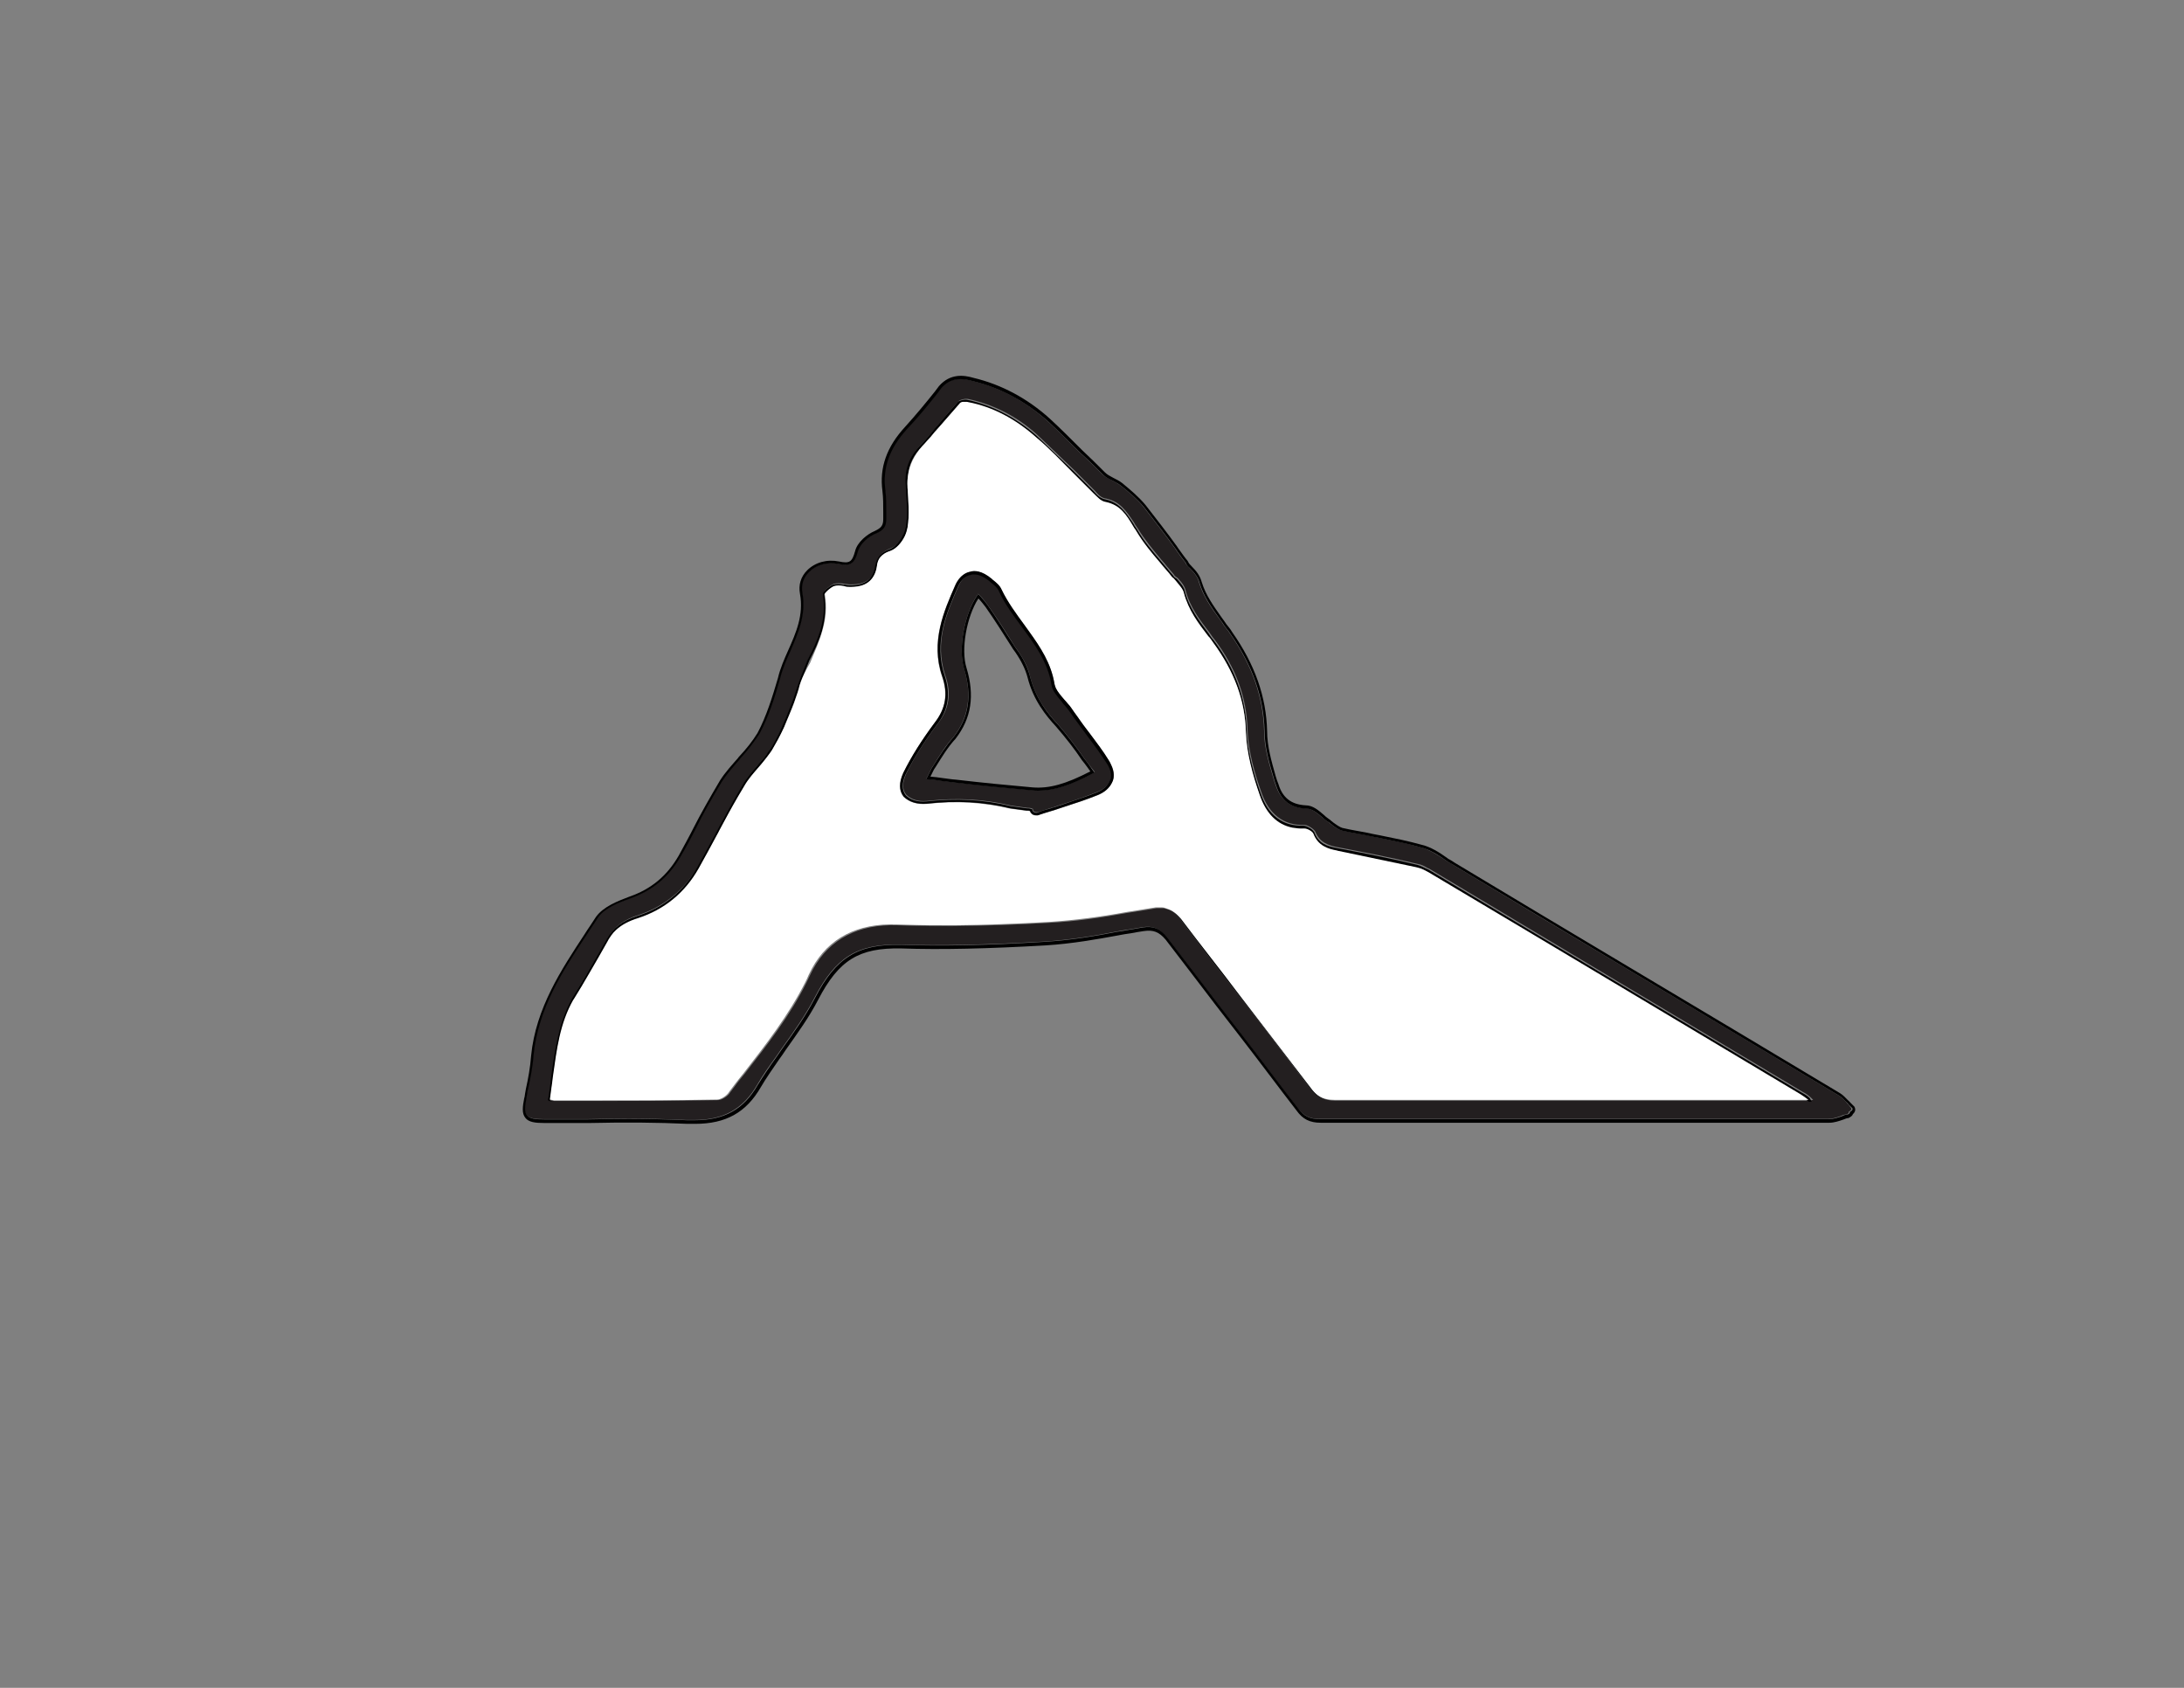 <?xml version="1.0" encoding="utf-8"?>
<!-- Generator: Adobe Illustrator 22.1.0, SVG Export Plug-In . SVG Version: 6.00 Build 0)  -->
<svg version="1.1" id="Layer_1" xmlns="http://www.w3.org/2000/svg" xmlns:xlink="http://www.w3.org/1999/xlink" x="0px" y="0px"
	 viewBox="0 0 792 612" style="enable-background:new 0 0 792 612;" xml:space="preserve">
<rect x="0" y="0" width="792" height="612" fill="#808080" stroke="none"/>
<style type="text/css">
	.st0{fill:none;}
	.st1{fill:#231F20;}
	.st2{fill:#FFFFFF;}
</style>
<g id="Layer_1_1_">
</g>
<g>
	<path class="st0" d="M328.1,194.6c-1.2,2.3-3.1,4.4-5.2,5.2c-1.1,0.4-2,0.9-2.7,1.5c0.7-0.5,1.6-1,2.8-1.4
		C325.1,199.1,327,196.9,328.1,194.6z"/>
	<path class="st0" d="M214.1,352.7c2.2-3.9,4.4-7.8,6.7-11.7c0.1-0.2,0.3-0.5,0.4-0.7c-0.1,0.1-0.2,0.2-0.2,0.4l-6.7,11.7
		c-2,3.1-3.9,6.5-5.8,9.7c-0.1,0.1-0.2,0.3-0.2,0.4c0,0,0-0.1,0.1-0.1C210.2,359.3,212.2,356,214.1,352.7z"/>
	<path class="st0" d="M298.4,228.5c-1.1,3.8-2.9,7.4-4.6,10.8c-0.7,1.8-1.5,3.6-2.1,5.3c0.7-1.5,1.5-2.9,2.2-4.1
		C295.5,236.5,297.3,232.6,298.4,228.5z"/>
	<path class="st0" d="M336.3,159.9c-0.6,0.7-1.2,1.3-1.8,1.9c-3.1,3.1-4.8,6.6-5.2,10.6c0.6-3.7,2.2-7.1,5.1-10.4
		C335,161.3,335.7,160.6,336.3,159.9z"/>
	<path class="st0" d="M302.5,212.6c0.8-0.3,2.2-0.3,3.6,0c0.8,0.3,1.4,0.3,1.9,0.3c1.8,0,6.7,0.2,8.9-4.1c-2.4,4-7,4-9,4l-0.2,0
		c-0.3,0-0.7-0.1-1.1-0.1c-0.3-0.1-0.6-0.1-0.9-0.1c-1.4-0.3-2.7-0.3-3.5,0c-1.1,0.5-2.6,1.8-3,2.4c0,0,0,0.1,0,0.1
		C300,214.3,301.3,213.1,302.5,212.6z"/>
	<path class="st0" d="M253.6,314.9c0.2-0.3,0.3-0.6,0.5-0.9c-0.1,0.2-0.2,0.4-0.3,0.6c-5.1,9-12.5,15.1-22.2,18.3
		c-3.3,1-5.8,2.4-7.8,4.3c2-1.8,4.6-3.2,7.9-4.2C241.1,329.9,248.6,323.8,253.6,314.9z"/>
	<path class="st0" d="M382.9,249.6c-0.2-0.5-0.4-0.9-0.4-1.4c-1.2-7.6-5-13.5-9.2-18.9c4.1,5.6,7.9,11.5,9.1,18.9
		C382.5,248.6,382.7,249.1,382.9,249.6z"/>
	<path class="st0" d="M280,272c-0.2,0.2-0.3,0.4-0.5,0.7c-0.1,0.2-0.3,0.4-0.4,0.6c0.1-0.1,0.2-0.3,0.3-0.4
		C279.6,272.6,279.8,272.3,280,272z"/>
	<path class="st0" d="M260.9,301.3c-0.1,0.2-0.2,0.3-0.3,0.5c-0.2,0.4-0.4,0.8-0.6,1.2c0.2-0.3,0.3-0.6,0.5-0.9
		C260.7,301.8,260.8,301.6,260.9,301.3z"/>
	<path class="st0" d="M275.2,278.2c0.6-0.8,1.3-1.5,1.9-2.3c-0.2,0.3-0.5,0.5-0.7,0.8c-0.4,0.4-0.8,0.9-1.1,1.3
		c-1.9,2.2-3.9,4.4-5.2,6.9c-0.8,1.3-1.6,2.7-2.3,4c0.7-1.2,1.4-2.5,2.2-3.7C271.4,282.6,273.3,280.4,275.2,278.2z"/>
	<path class="st0" d="M348,146.5c0.1-0.2,0.4-0.3,0.7-0.5c-0.3,0.1-0.6,0.2-0.6,0.3c-1.2,1.4-2.5,2.8-3.7,4.3
		c-1.2,1.4-2.5,2.9-3.8,4.3c-0.6,0.7-1.2,1.4-1.8,2.1c-0.5,0.5-0.9,1.1-1.4,1.6c1.1-1.2,2.1-2.4,3.1-3.6
		C343,152.3,345.5,149.3,348,146.5z"/>
	<path class="st0" d="M286.6,258.4c1-2.3,1.9-4.8,2.7-7.3C288.5,253.5,287.6,256,286.6,258.4z"/>
	<path class="st0" d="M392.4,275.7c-2.9-4.2-5.9-8-9.4-12.2c-3.7-4-8.3-9.6-10.4-18c-0.7-2.9-2.2-5.8-4.4-9l-0.8-1.1
		c-3.3-5.2-6.7-10.6-10-15.3c-0.8-1-1.6-2.1-2.6-3.1c-4.3,6.7-6.4,18.5-4.3,25.2v0c3.1,10,1.8,18.2-4,25.7c-2.8,3.1-5,6.7-7.2,10.2
		l-0.6,0.9l-1.3,2.6c1.4,0.1,2.9,0.3,4.3,0.5c1.6,0.2,3.3,0.4,5,0.6c9.4,1.1,18.7,2,27.7,2.8c6,0.5,12.1-1.2,20.9-5.8
		c-0.4-0.6-0.9-1.2-1.3-1.8C393.5,277.2,392.9,276.4,392.4,275.7z"/>
	<path class="st0" d="M403.5,283.1c-0.1,0.2-0.2,0.5-0.3,0.7c0.1-0.3,0.3-0.6,0.4-0.9c0.5-1.5,0.5-3.4-0.8-5.9
		C404.4,280.2,403.8,282.4,403.5,283.1z"/>
	<path class="st0" d="M350.6,145.8c-0.4-0.1-0.9,0-1.3,0C349.8,145.8,350.2,145.8,350.6,145.8z"/>
	<path class="st0" d="M485.3,308.5c9.9,2.1,19,4,28.2,5.9C504,312.1,494,310.2,485.3,308.5z"/>
	<path class="st0" d="M473.1,300.4C473.1,300.4,473.1,300.4,473.1,300.4c-0.1,0-0.2-0.1-0.3-0.1c-1.4,0-2.7-0.1-3.9-0.3
		C470.2,300.4,471.6,300.5,473.1,300.4z"/>
	<path class="st1" d="M670.3,400.5c-0.3-0.3-0.6-0.6-0.8-0.9c-0.8-0.9-1.7-1.8-2.7-2.4c-25.3-15.2-50.7-30.3-75.3-45
		c-22.7-13.5-44.5-26.6-64.5-38.6c-0.4-0.3-0.9-0.6-1.4-0.8c-0.5-0.3-1-0.6-1.4-0.9c-2.8-1.9-5.8-3.8-9-4.7
		c-4.9-1.4-10-2.4-14.9-3.4l-2.6-0.5c-1.8-0.4-3.7-0.8-5.6-1.1c-1.8-0.3-3.8-0.7-5.6-1.1c-1.2-0.3-2.4-1.2-3.5-2
		c-0.2-0.1-0.3-0.3-0.5-0.4c-0.2-0.2-0.5-0.3-0.6-0.5c-0.8-0.5-1.6-1.1-2.5-1.9c-1.9-1.6-3.7-3.2-6-3.2c-5.6-0.3-9-3-10.8-8.4
		l-0.5-1.4l-0.5-1.7c-1.6-5.4-3.2-11-3.2-16.6c-0.3-12.2-4.3-23.7-12.4-35.3c-0.4-0.7-0.9-1.3-1.4-1.9c-0.5-0.6-1-1.3-1.4-2
		c-0.4-0.6-0.8-1.2-1.3-1.8c-2.9-4-5.6-7.9-7.1-12.8c-0.5-2.1-1.8-3.6-3.5-5.3c-0.6-0.6-1.2-1.2-1.5-2c-1.1-1.3-2-2.6-2.9-3.9
		c-0.3-0.4-0.6-0.8-0.9-1.3c-3.6-5-7.6-10.1-11.4-15c-2.4-2.9-5.3-5.3-8.3-7.7c-1.1-0.8-2.1-1.3-3.2-1.9c-1.1-0.6-2.3-1.1-3.2-2
		c-2.7-2.7-5.5-5.5-8.3-8c-3.8-3.8-7.8-7.8-11.7-11.4c-8.1-7.3-17.3-12.2-27.3-14.6c-3.4-1-7.8-1.6-11.5,2.6l-1.4,1.9
		c-3.2,4-6.9,8.6-10.9,12.8c-6.5,7-9,14.2-7.9,22.4c0.3,2.5,0.3,5.1,0.3,7.8v2.5c0,2.7-0.9,4-3.6,5.2c-2.7,1.1-5.9,3.7-6.7,6.6
		c-1.2,4.5-2.6,5.4-7,4.5c-4-0.8-8,0.3-10.7,2.9c-2.1,2.1-2.9,4.7-2.4,7.6c1.4,8-1.4,14.5-4.5,21.4c-1.2,2.7-2.7,6.2-3.6,9.6
		c-2,6.8-4.2,14-7.5,20.1c-1.9,2.9-4,5.7-7,9l-0.2,0.3c-2.1,2.4-4.5,5.1-6.4,8c-3.9,6.5-7,12.1-9.4,16.9c-1.7,3.4-3.7,7.1-5.6,10.3
		c-4.3,7.5-10.3,12.5-18.3,15.2c-4.1,1.5-9.2,3.5-11.7,7c-0.7,1.1-1.4,2.1-2.1,3.2c-0.7,1-1.4,2.1-2.1,3.2
		c-8.6,13-17.4,26.4-19.1,43.4c-0.3,4.2-1.2,8.6-2,12.3c-0.1,0.5-0.2,1.1-0.3,1.6c-0.1,0.6-0.1,1.1-0.3,1.7c-0.5,2.8-0.8,5,0.2,6.2
		c1,1.2,3.1,1.5,6.3,1.5h15.8c5.2-0.1,10.1-0.2,14.8-0.2c7.5,0,14.4,0.2,21.1,0.5l2.8,0c10.7,0,17.8-4,22.9-12.8
		c2-3.5,4.4-6.8,6.7-10c0.8-1.2,1.7-2.4,2.5-3.6c4.1-5.7,8.3-11.6,11.6-18c7.6-14.6,15.4-19.5,31-19.2c14.6,0.5,31.2,0.1,52.2-1.1
		c9.7-0.6,19-2.2,26.1-3.6c1.6-0.3,3.2-0.6,4.8-0.8c1.6-0.3,3.2-0.5,4.7-0.8c3.9-0.6,6.2,0.4,8.8,3.5c3.1,4,6.1,8,9.2,12
		c6,7.9,12.2,16,18.3,23.8c3.3,4.3,6.7,8.7,10,13.1c3.3,4.4,6.7,8.8,10,13.1c2.1,2.8,4.4,4,7.9,4h184.5c1.6,0,3.2-0.5,4.8-1.1
		c0.5-0.3,1.3-0.5,2-0.6c0.5-0.2,0.7-0.4,0.7-0.6v-0.3l0.2-0.1c0.9-0.6,0.9-0.8,0.7-1.2L670.3,400.5z M656.2,399.1H619
		c-44.2,0-90,0-134.8,0c-1,0-1.9-0.1-2.8-0.3c-2.6-0.5-4.5-1.8-6.5-4.4c-8.5-11.2-17.2-22.8-25.8-33.6c-6.2-7.9-13.1-16.9-21.1-27.5
		c-1-1.4-2.4-2.9-4.6-3.6c-0.2-0.1-0.5-0.1-0.7-0.2c-0.1,0-0.1,0-0.2-0.1c-0.4-0.1-0.8-0.1-1.3-0.1c-0.6,0-1.1,0-1.7,0
		c-3.3,0.6-6.9,1.1-10.6,1.7c-9.2,1.7-18.9,3.1-28.3,3.6c-5.3,0.3-11.2,0.6-17.4,0.8c-10.6,0.4-22.4,0.7-34.2,0.2
		c-1.1,0-2.2-0.1-3.4-0.1c-14-0.5-24.7,4.8-30.8,16c-0.3,0.7-0.7,1.3-1,2c-0.4,0.9-0.9,1.8-1.3,2.7c-6,12.1-14.4,22.8-22.5,33.2
		c-0.3,0.4-0.6,0.7-0.9,1.1c-0.5,0.7-1.1,1.3-1.6,2c-0.2,0.2-0.4,0.5-0.6,0.8c-0.7,0.9-1.4,1.9-2.1,2.8c-0.8,1.4-3.1,2.8-4.4,2.8
		c-16.1,0.3-32.8,0.3-48.6,0.3h-10.6c-0.2,0-0.3,0-0.4-0.1c-0.3,0-0.9,0-1.5-0.3l-0.3-0.2l0.1-0.4c0.6-2.8,0.8-5.6,1.1-8.3
		c1.3-9.5,2.7-19.4,7.6-28.3c1.9-3.3,3.9-6.7,5.9-9.8l6.7-11.7c2.3-4,5.7-6.6,11.1-8.3c9.4-3.1,16.7-9.1,21.7-17.8
		c1.9-3.1,3.6-6.4,5.2-9.5c0.6-1.1,1.1-2.2,1.7-3.2c0.8-1.5,1.6-2.9,2.4-4.4c2.3-4.2,4.6-8.5,7.1-12.6c1.4-2.5,3.4-4.8,5.3-7
		c0.4-0.4,0.7-0.9,1.1-1.3c1.1-1.2,2.2-2.5,3-3.9c1.9-2.4,3.3-5.4,4.9-8.8l0.1-0.3c1.9-4.4,3.7-9.3,5.3-13.8c1-3.1,2.4-6.7,3.9-10.3
		c3.7-7.1,7.1-14.8,5.5-23.9l0-0.2l0.1-0.1c0.3-0.7,2.1-2.4,3.6-3c0.9-0.3,2.4-0.3,3.9,0c0.2,0,0.6,0.1,1,0.1
		c0.3,0.1,0.6,0.1,0.9,0.1l0.2,0c2.5,0,8.3,0,9.3-7.1c0.6-3,2.2-4.8,5.3-6c2.8-1,5.2-4.9,5.8-8c0.7-4.2,0.4-8.3,0.1-12.4
		c-0.1-0.8-0.1-1.5-0.1-2.3l0-0.3c-0.6-5.7,1.2-10.6,5.4-14.8c1.5-1.5,2.9-3.2,4.2-4.8c0.6-0.7,1.2-1.5,1.8-2.2
		c1.2-1.4,2.5-2.9,3.7-4.3c1.2-1.4,2.5-2.9,3.8-4.3c0.4-0.4,2.3-1,3.5-0.7c9.2,2,17.6,6.3,24.9,12.9c2.2,2.1,4.5,4.3,6.7,6.4
		c2.2,2.1,4.4,4.3,6.7,6.4l7.5,7.5c1.1,1.3,2.3,2.7,4.2,2.9c5,1.1,7.3,4.6,10,8.6l0.3,0.5c0.1,0.3,0.3,0.5,0.5,0.8
		c0.2,0.3,0.4,0.6,0.6,0.9c2.5,4.1,5.6,7.8,8.5,11.3c0.7,0.8,1.5,1.7,2.2,2.6c0.8,0.9,1.5,1.8,2.2,2.6l0.1,0.1
		c0.2,0.5,0.7,0.9,1.2,1.2l0.2,0.1c0.2,0.3,0.5,0.5,0.7,0.8c1,1.1,1.9,2.3,2.2,3.6c1.6,6.3,5.3,11,8.8,15.6c0.6,0.8,1.1,1.7,1.6,2.2
		c7.9,10.4,11.8,21.1,12.1,32.9c0.3,8.2,2.8,16.4,5,22.6c2.7,8,8.1,12.2,15.6,11.9c1,0,3.1,1.2,3.8,2.2l0.1,0.1
		c1.6,4.1,4.9,5.2,8.2,5.8c8.9,1.7,19.4,3.7,29.2,6.1c1.2,0.2,2.3,0.8,3.3,1.4c0.2,0.1,0.5,0.2,0.7,0.3
		c22.6,13.5,45.3,27.1,67.9,40.6c22.5,13.4,45,26.9,67.5,40.3c1.2,0.6,2,1.2,2.9,2l0.9,0.9L656.2,399.1
		C656.2,399,656.2,399,656.2,399.1z"/>
	<path d="M672.5,401.3l-1.5-1.5c-0.3-0.3-0.5-0.6-0.8-0.8c-0.9-0.9-1.8-1.9-2.9-2.6c-25.3-15.2-50.7-30.3-75.3-45
		c-22.7-13.5-44.5-26.6-64.5-38.6c-0.4-0.3-0.9-0.6-1.4-0.9c-0.5-0.3-1-0.5-1.3-0.8c-2.8-2-5.9-4-9.3-4.8c-5-1.4-10.1-2.4-15-3.4
		l-2.6-0.5c-1.8-0.4-3.7-0.8-5.6-1.1c-1.8-0.3-3.7-0.7-5.5-1.1c-1-0.3-2.1-1.1-3.1-1.8c-0.2-0.2-0.4-0.3-0.6-0.5
		c-0.2-0.1-0.4-0.3-0.5-0.4l-0.1-0.1c-0.8-0.6-1.6-1.1-2.4-1.9c-2-1.7-4-3.5-6.7-3.5c-5.1-0.3-8.3-2.7-9.8-7.7l-0.5-1.3l-0.5-1.6
		c-1.5-5.3-3.1-10.8-3.1-16.3c-0.3-12.4-4.4-24.1-12.6-35.8c-0.4-0.7-0.9-1.4-1.4-2c-0.5-0.6-1-1.2-1.4-1.9
		c-0.4-0.6-0.9-1.2-1.3-1.8c-2.8-4-5.5-7.7-7-12.5c-0.6-2.3-1.9-4-3.7-5.8c-0.5-0.5-1-1-1.3-1.7l-0.1-0.2c-1.1-1.3-2-2.6-3-4
		c-0.3-0.4-0.6-0.8-0.9-1.3c-3.6-5-7.6-10.1-11.4-15c-2.5-3-5.4-5.4-8.4-7.9c-1.1-0.9-2.3-1.4-3.4-2c-1.1-0.6-2.1-1.1-2.9-1.9
		c-2.7-2.7-5.6-5.6-8.3-8.1c-3.8-3.8-7.8-7.8-11.7-11.4c-8.2-7.4-17.6-12.4-27.7-14.8c-3.4-1-8.4-1.7-12.5,3L339,142
		c-3.2,4-6.9,8.5-10.8,12.8c-6.7,7.3-9.3,14.7-8.2,23.2c0.3,2.5,0.3,4.9,0.3,7.7v2.5c0,2.3-0.7,3.2-3,4.3c-2.9,1.2-6.4,4.1-7.2,7.3
		c-1.1,4-2,4.6-5.8,3.8c-4.4-0.9-8.7,0.3-11.6,3.2c-2.3,2.3-3.2,5.3-2.6,8.5c1.4,7.7-1.4,14.1-4.4,20.8c-1.2,2.7-2.8,6.3-3.6,9.8
		c-2,6.8-4.2,13.9-7.4,19.9c-1.8,2.9-3.9,5.6-6.9,8.8l-0.2,0.3c-2.1,2.4-4.6,5.1-6.5,8.1c-3.9,6.6-7,12.1-9.5,17
		c-1.7,3.4-3.7,7-5.5,10.3c-4.2,7.3-10,12.1-17.8,14.8c-4.2,1.6-9.5,3.6-12.2,7.4c-0.7,1.1-1.4,2.1-2.1,3.2c-0.7,1-1.4,2.1-2.1,3.2
		c-8.2,12.5-17.6,26.6-19.3,43.9c-0.3,4.2-1.1,8.5-1.9,12.1c-0.1,0.6-0.2,1.2-0.3,1.7c-0.1,0.6-0.1,1.1-0.3,1.6
		c-0.6,3.1-0.9,5.5,0.4,7.1c1.2,1.6,3.5,1.9,7.1,1.9h15.9c13.3-0.3,25-0.2,35.8,0.3h2.8c11.1,0,18.5-4.1,23.8-13.3
		c2-3.4,4.4-6.8,6.6-10c0.9-1.2,1.7-2.4,2.5-3.6c4.1-5.8,8.4-11.7,11.7-18.1c7.5-14.4,14.8-18.9,30.1-18.6
		c14.6,0.5,31.3,0.1,52.3-1.1c9.8-0.6,19.1-2.3,26.2-3.6c1.5-0.3,3.2-0.6,4.8-0.8c1.6-0.3,3.2-0.6,4.7-0.8c3.5-0.5,5.5,0.3,7.9,3.1
		c3.1,4,6.1,8,9.2,12c6,7.9,12.2,16,18.3,23.8c3.3,4.3,6.7,8.7,10,13.1c3.3,4.4,6.7,8.8,10,13.1c2.2,3.1,4.8,4.4,8.7,4.4h184.5
		c1.7,0,3.5-0.6,5.2-1.2c0.6-0.3,1.3-0.5,1.7-0.5l0.1,0l0.1-0.1c0.5-0.3,1.2-0.6,1.4-1.3C673.1,402.9,672.8,402,672.5,401.3z
		 M671,403.1l-0.2,0.1v0.3c0,0.2-0.3,0.4-0.7,0.6c-0.6,0-1.5,0.3-2,0.6c-1.7,0.6-3.3,1.1-4.8,1.1H478.6c-3.6,0-5.9-1.1-7.9-4
		c-3.3-4.3-6.7-8.7-10-13.1c-3.3-4.4-6.7-8.8-10-13.1c-6.1-7.8-12.3-15.9-18.3-23.8c-3.1-4-6.1-8-9.2-12c-2.6-3.2-5-4.1-8.8-3.5
		c-1.5,0.3-3.1,0.5-4.7,0.8c-1.6,0.3-3.2,0.6-4.8,0.8c-7,1.4-16.3,3-26.1,3.6c-21,1.3-37.6,1.6-52.2,1.1c-15.6-0.3-23.4,4.6-31,19.2
		c-3.3,6.4-7.5,12.3-11.6,18c-0.8,1.2-1.7,2.4-2.5,3.6c-2.3,3.2-4.6,6.6-6.7,10c-5.1,8.9-12.2,12.8-22.9,12.8l-2.8,0
		c-6.6-0.3-13.6-0.5-21.1-0.5c-4.7,0-9.6,0.1-14.8,0.2h-15.8c-3.1,0-5.3-0.2-6.3-1.5c-1-1.2-0.7-3.5-0.2-6.2
		c0.1-0.6,0.2-1.2,0.3-1.7c0.1-0.6,0.1-1.1,0.3-1.6c0.8-3.7,1.7-8,2-12.3c1.7-17,10.5-30.4,19.1-43.4c0.7-1.1,1.4-2.1,2.1-3.2
		c0.7-1,1.4-2.1,2.1-3.2c2.5-3.6,7.6-5.5,11.7-7c8-2.8,14-7.7,18.3-15.2c1.9-3.2,3.9-6.9,5.6-10.3c2.4-4.9,5.5-10.4,9.4-16.9
		c1.9-2.9,4.3-5.6,6.4-8l0.2-0.3c3-3.3,5.1-6.1,7-9c3.3-6.1,5.6-13.3,7.5-20.1c0.9-3.5,2.4-7,3.6-9.6c3-6.9,5.9-13.4,4.5-21.4
		c-0.5-2.9,0.3-5.5,2.4-7.6c2.6-2.6,6.6-3.7,10.7-2.9c4.3,0.9,5.8-0.1,7-4.5c0.8-2.9,4-5.6,6.7-6.6c2.7-1.2,3.6-2.5,3.6-5.2v-2.5
		c0-2.7,0-5.3-0.3-7.8c-1.1-8.2,1.4-15.3,7.9-22.4c4-4.2,7.7-8.8,10.9-12.8l1.4-1.9c3.6-4.2,8-3.6,11.5-2.6
		c10,2.4,19.2,7.4,27.3,14.6c3.9,3.6,7.8,7.6,11.7,11.4c2.8,2.5,5.6,5.3,8.3,8c0.9,0.9,2.1,1.5,3.2,2c1.1,0.6,2.2,1.1,3.2,1.9
		c3,2.4,5.9,4.8,8.3,7.7c3.8,4.9,7.8,10,11.4,15c0.3,0.4,0.6,0.9,0.9,1.3c1,1.4,1.9,2.7,2.9,3.9c0.3,0.9,0.9,1.5,1.5,2
		c1.7,1.7,3,3.3,3.5,5.3c1.5,4.9,4.2,8.7,7.1,12.8c0.4,0.6,0.9,1.2,1.3,1.8c0.4,0.7,0.9,1.4,1.4,2c0.5,0.6,1,1.2,1.4,1.9
		c8.1,11.6,12.1,23.1,12.4,35.3c0,5.6,1.6,11.2,3.2,16.6l0.5,1.7l0.5,1.4c1.7,5.4,5.1,8.1,10.8,8.4c2.3,0,4.1,1.6,6,3.2
		c0.9,0.9,1.7,1.4,2.5,1.9c0.2,0.2,0.4,0.3,0.6,0.5c0.2,0.1,0.4,0.3,0.5,0.4c1.1,0.8,2.3,1.7,3.5,2c1.8,0.4,3.7,0.8,5.6,1.1
		c1.8,0.3,3.7,0.7,5.6,1.1l2.6,0.5c4.9,1,10,2,14.9,3.4c3.2,0.8,6.2,2.7,9,4.7c0.4,0.3,0.9,0.6,1.4,0.9c0.5,0.3,1,0.5,1.4,0.8
		c20,12,41.9,25.1,64.5,38.6c24.6,14.7,50,29.9,75.3,45c1,0.6,1.8,1.5,2.7,2.4c0.3,0.3,0.6,0.6,0.8,0.9l1.3,1.3
		C671.8,402.3,671.9,402.5,671,403.1z"/>
	<path d="M475.6,394.6c-8.6-11.1-17.2-22.5-25.8-33.6c-6.9-9.2-14.2-18.3-21.1-27.5c-1.3-1.5-2.9-3.2-5.3-3.8
		c2.2,0.7,3.6,2.2,4.6,3.6c8,10.6,14.9,19.6,21.1,27.5c8.6,10.8,17.4,22.4,25.8,33.6c2,2.7,3.9,4,6.5,4.4
		C479.1,398.3,477.4,397.1,475.6,394.6z"/>
	<path d="M656.3,398.2c-0.8-0.8-1.7-1.4-2.9-2c-22.4-13.4-45-26.9-67.5-40.3c-22.6-13.5-45.3-27-67.9-40.6c-0.2-0.1-0.4-0.2-0.7-0.3
		c-1-0.5-2.2-1.1-3.3-1.4c-9.8-2.4-20.3-4.4-29.2-6.1c-3.4-0.6-6.7-1.6-8.2-5.8l-0.1-0.1c-0.6-1-2.7-2.2-3.8-2.2
		c-7.5,0.3-12.9-3.8-15.6-11.9c-2.2-6.2-4.7-14.5-5-22.6c-0.3-11.7-4.2-22.5-12.1-32.9c-0.5-0.5-1.1-1.3-1.6-2.2
		c-3.5-4.6-7.2-9.4-8.8-15.6c-0.2-1.2-1.2-2.4-2.2-3.6c-0.2-0.3-0.5-0.5-0.7-0.8l-0.2-0.1c-0.5-0.2-0.9-0.7-1.2-1.2l-0.1-0.1
		c-0.7-0.8-1.5-1.7-2.2-2.6c-0.8-0.9-1.5-1.8-2.2-2.6c-3-3.5-6.1-7.2-8.5-11.3c-0.2-0.3-0.4-0.6-0.6-0.9c-0.2-0.3-0.4-0.5-0.5-0.8
		l-0.3-0.5c-2.7-4-5-7.5-10-8.6c-1.8-0.3-3.1-1.6-4.2-2.9l-7.5-7.5c-2.2-2.1-4.5-4.3-6.7-6.4c-2.2-2.1-4.4-4.3-6.7-6.4
		c-7.4-6.5-15.8-10.9-24.9-12.9c-1.2-0.3-3.1,0.3-3.5,0.7c-1.3,1.4-2.5,2.9-3.8,4.3c-1.2,1.4-2.5,2.9-3.7,4.3
		c-0.6,0.7-1.2,1.4-1.8,2.2c-1.3,1.6-2.7,3.3-4.2,4.8c-4.2,4.2-6,9.1-5.4,14.8l0,0.3c0,0.7,0.1,1.5,0.1,2.3c0.3,4,0.6,8.2-0.1,12.4
		c-0.6,3-3,6.9-5.8,8c-3.1,1.1-4.7,2.9-5.3,6c-1,7.1-6.8,7.1-9.3,7.1l-0.2,0c-0.2,0-0.6-0.1-0.9-0.1c-0.4-0.1-0.8-0.2-1-0.1
		c-1.5-0.3-3-0.3-3.9,0c-1.5,0.6-3.3,2.3-3.6,3l-0.1,0.1l0,0.2c1.6,9.1-1.8,16.8-5.5,23.9c-1.5,3.7-2.9,7.2-3.9,10.3
		c-1.5,4.6-3.4,9.5-5.3,13.8l-0.1,0.3c-1.6,3.4-3,6.4-4.9,8.8c-0.8,1.4-1.9,2.7-3,3.9c-0.4,0.4-0.8,0.9-1.1,1.3
		c-1.9,2.2-3.9,4.5-5.3,7c-2.5,4.1-4.8,8.4-7.1,12.6c-0.8,1.5-1.6,2.9-2.4,4.4c-0.6,1.1-1.1,2.2-1.7,3.2c-1.7,3.2-3.4,6.4-5.2,9.5
		c-4.9,8.8-12.2,14.8-21.7,17.8c-5.4,1.7-8.8,4.3-11.1,8.3l-6.7,11.7c-1.9,3.1-3.9,6.5-5.9,9.8c-4.9,8.9-6.2,18.7-7.6,28.3
		c-0.3,2.7-0.6,5.5-1.1,8.3l-0.1,0.4l0.3,0.2c0.6,0.3,1.1,0.3,1.5,0.3c-0.3-0.1-0.6-0.2-1-0.2c0.3-2.8,0.8-5.6,1.1-8.3
		c1.4-10,2.5-19.4,7.4-27.9c0.1-0.1,0.2-0.3,0.2-0.4c1.9-3.3,3.9-6.7,5.8-9.7l6.7-11.7c0.1-0.1,0.2-0.3,0.2-0.4
		c0.5-0.8,1-1.5,1.6-2.2c0.2-0.2,0.4-0.4,0.6-0.6c0.1-0.1,0.2-0.2,0.4-0.4c2-1.9,4.5-3.3,7.8-4.3c9.7-3.1,17.2-9.3,22.2-18.3
		c0.1-0.2,0.2-0.4,0.3-0.6c2.1-3.8,4.1-7.4,6-11c0.2-0.4,0.4-0.8,0.6-1.2c0.1-0.2,0.2-0.3,0.3-0.5c2.2-4.3,4.5-8.4,6.9-12.5
		c0.8-1.3,1.5-2.7,2.3-4c1.4-2.5,3.3-4.7,5.2-6.9c0.4-0.4,0.7-0.9,1.1-1.3c0.2-0.3,0.5-0.5,0.7-0.8c0.7-0.8,1.3-1.7,2-2.6
		c0.1-0.2,0.3-0.4,0.4-0.6c0.2-0.2,0.3-0.4,0.5-0.7c1.5-2.3,3-5.1,4.4-8.3c0.7-1.7,1.4-3.5,2.2-5.3c1-2.4,1.9-4.9,2.7-7.3
		c0.1-0.4,0.3-0.8,0.4-1.3c0.4-1.8,1.1-3.6,1.9-5.3c0.7-1.7,1.4-3.5,2.1-5.3c1.8-3.4,3.5-7,4.6-10.8c1.1-4.1,1.6-8.4,0.8-13.1
		c0-0.1,0.1-0.2,0.3-0.4c0,0,0-0.1,0-0.1c0.4-0.6,1.8-1.9,3-2.4c0.7-0.2,2.1-0.2,3.5,0c0.2,0,0.6,0.1,0.9,0.1
		c0.4,0.1,0.7,0.1,1.1,0.1l0.2,0c2,0,6.6,0,9-4c0.5-0.9,0.9-2,1.1-3.4c0.2-1.8,0.9-3.2,2.2-4.2c0.7-0.6,1.6-1.1,2.7-1.5
		c2.1-0.8,4-2.9,5.2-5.2c0.5-1,0.9-2.1,1-3.1c0.8-4.7,0.3-9.7,0-14.7v-0.3c-0.1-1.4,0-2.8,0.2-4.1c0.3-4,2-7.5,5.2-10.6
		c0.6-0.6,1.2-1.3,1.8-1.9c0.4-0.4,0.7-0.8,1.1-1.2c0.5-0.5,0.9-1.1,1.4-1.6c0.6-0.7,1.2-1.5,1.8-2.1c1.3-1.4,2.5-2.9,3.8-4.3
		c1.2-1.4,2.5-2.9,3.7-4.3c0.1-0.1,0.3-0.2,0.6-0.3c0.1,0,0.3-0.1,0.4-0.1c0,0,0,0,0,0c0.1,0,0.1,0,0.2,0c0.4-0.1,0.9-0.1,1.3,0
		c0.2,0,0.3,0,0.5,0.1c8.9,1.7,17.2,6.1,24.7,12.8c4.7,3.9,9.2,8.6,13.3,12.8c2.2,2.2,4.4,4.4,6.7,6.7c0.3,0.3,0.6,0.6,0.8,0.8
		c1.4,1.1,2.5,2.8,4.4,3.1c5.3,1.1,7.5,4.7,10,8.9c0.3,0.6,0.8,1.1,1.1,1.7c2.5,4.2,5.6,7.8,8.6,11.4c1.4,1.7,3.1,3.3,4.4,5.3
		c0.6,0.3,0.8,0.8,1.4,1.4c1.1,1.4,2.5,2.8,2.8,4.2c1.7,6.4,5.3,11.1,8.9,15.8c0.6,0.6,1.1,1.4,1.7,2.2
		c7.8,10.6,11.7,21.1,11.9,32.5c0.3,7.8,2.5,15.6,5,22.8c2.2,6.7,6.3,10.7,11.9,11.9c1.2,0.2,2.6,0.3,3.9,0.3c0.1,0,0.2,0,0.3,0.1
		c1.1,0,3,1.1,3.3,1.9c1.7,4.4,5.3,5.6,8.6,6.1c0.1,0,0.2,0,0.3,0.1c8.7,1.6,18.7,3.6,28.2,5.9c0.3,0.1,0.5,0.1,0.8,0.2
		c1.4,0.3,2.8,1.1,3.9,1.7c45.3,27,90.3,53.9,135.3,80.9c0.8,0.5,1.9,1.3,2.7,1.9h1L656.3,398.2z"/>
	<path d="M328.9,335.6c11.8,0.5,23.6,0.3,34.2-0.2C352.5,335.8,340.8,335.9,328.9,335.6z"/>
	<path d="M267.4,392.4c0.5-0.7,1.1-1.3,1.6-2c-0.8,0.9-1.5,1.8-2.2,2.8C267,392.9,267.2,392.7,267.4,392.4z"/>
	<path d="M292.4,356.1c0.5-0.9,0.9-1.8,1.3-2.7c0.3-0.7,0.7-1.4,1-2c-0.4,0.8-0.8,1.5-1.2,2.4C293.2,354.6,292.8,355.3,292.4,356.1z
		"/>
	<path class="st2" d="M518.1,316.3c-1.1-0.6-2.5-1.4-3.9-1.7c-0.3-0.1-0.5-0.1-0.8-0.2c-9.1-1.9-18.2-3.8-28.2-5.9
		c-0.1,0-0.2,0-0.3-0.1c-3.3-0.6-6.9-1.7-8.6-6.1c-0.3-0.8-2.1-1.9-3.3-1.9c0,0,0,0-0.1,0c-1.5,0.1-2.9-0.1-4.2-0.3
		c-5.6-1.1-9.6-5.2-11.9-11.9c-2.5-7.2-4.7-15-5-22.8c-0.3-11.4-4.2-22-11.9-32.5c-0.6-0.8-1.1-1.7-1.7-2.2
		c-3.6-4.7-7.2-9.4-8.9-15.8c-0.3-1.4-1.7-2.8-2.8-4.2c-0.6-0.6-0.8-1.1-1.4-1.4c-1.4-1.9-3.1-3.6-4.4-5.3
		c-3.1-3.6-6.1-7.2-8.6-11.4c-0.3-0.6-0.8-1.1-1.1-1.7c-2.5-4.2-4.7-7.8-10-8.9c-1.9-0.3-3.1-1.9-4.4-3.1c-0.3-0.3-0.6-0.6-0.8-0.8
		c-2.2-2.2-4.4-4.4-6.7-6.7c-4.2-4.2-8.6-8.9-13.3-12.8c-7.5-6.7-15.8-11.1-24.7-12.8c-0.1,0-0.3-0.1-0.5-0.1c-0.4,0-0.9,0-1.3,0
		c-0.1,0-0.1,0-0.2,0c0,0,0,0,0,0c-0.1,0-0.3,0.1-0.4,0.1c-0.3,0.1-0.6,0.3-0.7,0.5c-2.5,2.8-5,5.8-7.5,8.6c-1,1.1-2.1,2.3-3.1,3.6
		c-0.4,0.4-0.7,0.8-1.1,1.2c-0.6,0.7-1.3,1.5-1.9,2.1c-2.9,3.3-4.5,6.7-5.1,10.4c-0.2,1.3-0.3,2.7-0.2,4.1v0.3c0.3,5,0.8,10,0,14.7
		c-0.2,1-0.5,2-1,3.1c-1.1,2.3-3,4.5-5.1,5.3c-1.2,0.4-2.1,0.8-2.8,1.4c-1.4,1-2,2.4-2.2,4.2c-0.2,1.4-0.6,2.5-1.1,3.4
		c-2.3,4.3-7.1,4.1-8.9,4.1c-0.6,0-1.1,0-1.9-0.3c-1.4-0.3-2.8-0.3-3.6,0c-1.2,0.5-2.5,1.7-3.1,2.4c-0.1,0.1-0.2,0.3-0.3,0.4
		c0.8,4.7,0.4,9-0.8,13.1c-1.1,4.1-2.9,8-4.5,11.9c-0.8,1.3-1.5,2.7-2.2,4.1c-0.8,1.7-1.5,3.5-1.9,5.3c-0.1,0.4-0.3,0.9-0.4,1.3
		c-0.8,2.5-1.7,5-2.7,7.3c-0.8,1.9-1.5,3.6-2.2,5.3c-1.5,3.2-3,5.9-4.4,8.3c-0.2,0.3-0.4,0.6-0.6,0.9c-0.1,0.1-0.2,0.3-0.3,0.4
		c-0.7,0.9-1.3,1.8-2,2.6c-0.6,0.8-1.3,1.6-1.9,2.3c-1.9,2.2-3.9,4.4-5.3,6.9c-0.7,1.2-1.5,2.5-2.2,3.7c-2.4,4.1-4.6,8.2-6.9,12.5
		c-0.1,0.3-0.3,0.5-0.4,0.8c-0.2,0.3-0.3,0.6-0.5,0.9c-1.9,3.6-3.9,7.2-6,11c-0.2,0.3-0.3,0.6-0.5,0.9c-5,8.9-12.5,15-22,18.1
		c-3.3,1-5.9,2.4-7.9,4.2c-0.1,0.1-0.2,0.2-0.4,0.4c-0.2,0.2-0.4,0.4-0.6,0.6c-0.6,0.7-1.1,1.4-1.6,2.2c-0.1,0.2-0.3,0.4-0.4,0.7
		c-2.2,3.9-4.4,7.8-6.7,11.7c-1.9,3.3-3.9,6.7-5.8,9.7c0,0,0,0.1-0.1,0.1c-4.9,8.6-6,18-7.4,27.9c-0.3,2.8-0.8,5.6-1.1,8.3
		c0.4,0,0.7,0.1,1,0.2c0.1,0,0.3,0.1,0.4,0.1h10.6c15.8,0,32.5,0,48.6-0.3c1.4,0,3.6-1.4,4.4-2.8c0.7-0.9,1.4-1.9,2.1-2.8
		c0.7-0.9,1.4-1.8,2.2-2.8c0.3-0.4,0.6-0.7,0.9-1.1c8.1-10.4,16.4-21.1,22.5-33.2c0.4-0.8,0.8-1.6,1.1-2.4c0.4-0.8,0.8-1.6,1.2-2.4
		c6.1-11.2,16.7-16.5,30.8-16c1.1,0,2.2,0.1,3.4,0.1c11.9,0.4,23.6,0.2,34.2-0.2c6.3-0.2,12.2-0.5,17.4-0.8
		c9.4-0.6,19.2-1.9,28.3-3.6c3.6-0.6,7.2-1.1,10.6-1.7c0.6,0,1.1,0,1.7,0c0.4,0,0.9,0,1.3,0.1c0.1,0,0.2,0,0.2,0.1
		c0.2,0,0.5,0.1,0.7,0.2c2.4,0.7,4,2.3,5.3,3.8c6.9,9.2,14.2,18.3,21.1,27.5c8.6,11.1,17.2,22.5,25.8,33.6c1.8,2.5,3.5,3.7,5.8,4.2
		c0.8,0.2,1.7,0.3,2.8,0.3c44.7,0,90.6,0,134.8,0h37.2c0,0-0.1,0-0.1-0.1c-0.8-0.6-1.9-1.4-2.7-1.9
		C608.4,370.2,563.4,343.2,518.1,316.3z M403.6,282.9c-0.1,0.3-0.3,0.6-0.4,0.9c-1,2-2.7,3.6-5.3,4.6c-4,1.6-8.2,3-12.3,4.3
		c-1,0.3-2,0.7-3,1c-0.4,0.1-0.9,0.2-1.3,0.4c-1.6,0.5-3.3,0.9-5,1.6l-0.1,0h-0.6c-0.9,0-1.7-0.5-2.1-1.4l-0.1-0.2
		c-0.4-0.1-0.7-0.1-1.2-0.1l-5.9-0.8c-9.9-2.3-19.4-2.9-30.2-1.7l0,0c-3.5,0.3-6.4-0.6-8.5-2.6c-1.7-2.3-1.7-5.1-0.1-8.6
		c2.9-5.8,6.7-11.8,11.4-18.2c4-5.1,4.9-10.4,2.7-16.8c-4.3-12.5,0.7-23.8,4.7-32.9c1.6-3.9,4.3-4.8,5.4-5c1.5-0.5,4.2-0.5,7.9,2.6
		l0.3,0.3c1.3,1,2.6,2.1,3.2,3.5c2.2,4.7,5.3,8.9,8.3,12.9c0.6,0.8,1.2,1.6,1.8,2.5c4.1,5.5,8,11.3,9.2,18.9
		c0.1,0.5,0.2,0.9,0.4,1.4c0.7,1.4,1.8,2.8,3,4.1c0.4,0.6,0.8,1.1,1.3,1.5c0.4,0.5,0.8,1,1.3,1.6c0.7,1,1.5,2,2.2,3.1
		c0.8,1,1.5,2.1,2.2,3.1c0.8,1.1,1.6,2.2,2.5,3.3c2.3,3,4.7,6.2,6.7,9.5c0.3,0.5,0.5,0.9,0.7,1.3
		C404.2,279.5,404.1,281.4,403.6,282.9z"/>
	<path class="st1" d="M394.6,266.8c-0.8-1.1-1.7-2.2-2.5-3.4c-0.7-1-1.5-2-2.2-3c-0.8-1-1.5-2.1-2.2-3.1c-0.4-0.5-0.8-1-1.2-1.5
		c-0.4-0.5-0.8-1-1.3-1.6c-1.7-1.9-3.4-4-3.7-6.1c-1.4-8.2-6.1-14.7-10.7-20.9c-3-4.1-6.1-8.4-8.4-13.1c-0.5-1.2-1.7-2.2-2.9-3.1
		l-0.3-0.3c-3.3-2.8-5.6-2.8-7-2.4c-1,0.2-3.3,1-4.7,4.4c-4.1,9.4-8.8,20-4.7,32.2c2.3,6.6,1.4,12.4-2.9,17.7
		c-4.7,6.3-8.5,12.2-11.3,18c-1.4,3.2-1.5,5.6,0,7.5c1.8,1.8,4.4,2.6,7.6,2.3c10.9-1.2,20.5-0.7,30.5,1.7l5.8,0.8
		c0.5,0,1.2,0,1.8,0.3l0.3,0.1v0.5c0.2,0.3,0.5,0.7,1.2,0.7h0.5c1.7-0.6,3.5-1.1,5-1.6c0.4-0.1,0.9-0.2,1.3-0.4c1-0.3,2-0.7,3-1
		c4.1-1.3,8.2-2.7,12.2-4.3c2.6-1,4.2-2.6,5-4.7c0.3-0.6,0.9-3-1.3-6.5C399.2,273,396.9,269.9,394.6,266.8z M396.4,280.3
		c-8.2,4.4-14.1,6.3-19.8,6.3c-0.7,0-1.5,0-2.2-0.1c-9.1-0.8-18.4-1.7-27.8-2.8c-1.7-0.1-3.4-0.4-5-0.6c-1.6-0.2-3.3-0.4-5-0.6
		l-0.7-0.1l2-4l0.6-0.9c2.2-3.6,4.5-7.3,7.3-10.3c5.5-7.2,6.7-15.1,3.8-24.8c-2.2-7.1,0.1-19.8,4.8-26.6l0.3-0.5l0.7,0.7
		c1.1,1.1,2,2.3,2.8,3.4c3.4,4.8,6.8,10.1,10,15.3l0.8,1.1c2.3,3.3,3.8,6.3,4.5,9.3c2,8.1,6.5,13.7,10.2,17.6
		c3.6,4.2,6.6,8.1,9.5,12.3c0.5,0.7,1.1,1.4,1.7,2.2c0.6,0.8,1.1,1.5,1.7,2.2l0.4,0.5L396.4,280.3z"/>
	<path d="M402.8,277c-0.2-0.4-0.4-0.9-0.7-1.3c-2-3.3-4.4-6.4-6.7-9.5c-0.8-1.1-1.7-2.2-2.5-3.3c-0.7-1-1.5-2-2.2-3.1
		c-0.8-1-1.5-2.1-2.2-3.1c-0.4-0.6-0.8-1.1-1.3-1.6c-0.4-0.5-0.8-1-1.3-1.5c-1.2-1.4-2.4-2.8-3-4.1c-0.2-0.5-0.4-1-0.5-1.5
		c-1.2-7.4-5.1-13.3-9.1-18.9c-0.6-0.8-1.2-1.7-1.8-2.5c-3-4.1-6.1-8.3-8.3-12.9c-0.6-1.4-1.9-2.5-3.2-3.5l-0.3-0.3
		c-3.7-3.1-6.4-3.1-7.9-2.6c-1.1,0.2-3.7,1.1-5.4,5c-4,9.1-9,20.4-4.7,32.9c2.2,6.3,1.3,11.6-2.7,16.8c-4.8,6.4-8.5,12.3-11.4,18.2
		c-1.6,3.6-1.6,6.4,0.1,8.6c2,2,4.9,2.9,8.5,2.6l0,0c10.7-1.2,20.3-0.7,30.2,1.7l5.9,0.8c0.4,0,0.8,0,1.2,0.1l0.1,0.2
		c0.4,0.9,1.2,1.4,2.1,1.4h0.6l0.1,0c1.7-0.6,3.4-1.1,5-1.6c0.4-0.1,0.9-0.2,1.3-0.4c1-0.3,2-0.7,3-1c4.1-1.3,8.3-2.7,12.3-4.3
		c2.5-1,4.3-2.5,5.3-4.6c0.1-0.2,0.2-0.5,0.3-0.7C403.8,282.4,404.4,280.2,402.8,277z M402.6,282.7c-0.8,2.1-2.4,3.7-5,4.7
		c-4,1.6-8.2,2.9-12.2,4.3c-1,0.3-2,0.7-3,1c-0.4,0.1-0.9,0.2-1.3,0.4c-1.6,0.4-3.3,0.9-5,1.6h-0.5c-0.6,0-1-0.5-1.2-0.7v-0.5
		l-0.3-0.1c-0.7-0.3-1.3-0.3-1.8-0.3l-5.8-0.8c-9.9-2.4-19.6-2.9-30.5-1.7c-3.2,0.3-5.9-0.5-7.6-2.3c-1.4-1.9-1.4-4.4,0-7.5
		c2.9-5.8,6.6-11.7,11.3-18c4.2-5.3,5.1-11.1,2.9-17.7c-4.1-12.1,0.6-22.8,4.7-32.2c1.4-3.4,3.7-4.2,4.7-4.4c1.3-0.4,3.7-0.4,7,2.4
		l0.3,0.3c1.2,0.9,2.4,1.9,2.9,3.1c2.2,4.8,5.4,9,8.4,13.1c4.6,6.2,9.4,12.7,10.7,20.9c0.3,2.1,2,4.1,3.7,6.1
		c0.4,0.6,0.8,1.1,1.3,1.6c0.4,0.5,0.8,1,1.2,1.5c0.7,1,1.5,2,2.2,3.1c0.8,1,1.5,2.1,2.2,3c0.8,1.1,1.7,2.2,2.5,3.4
		c2.3,3,4.6,6.2,6.7,9.4C403.5,279.8,402.9,282.1,402.6,282.7z"/>
	<path d="M394.9,277.3c-0.6-0.8-1.1-1.5-1.7-2.2c-2.9-4.2-5.9-8.1-9.5-12.3c-3.7-3.9-8.1-9.4-10.2-17.6c-0.8-3-2.2-6.1-4.5-9.3
		l-0.8-1.1c-3.3-5.2-6.7-10.6-10-15.3c-0.8-1.1-1.7-2.2-2.8-3.4l-0.7-0.7l-0.3,0.5c-4.7,6.8-7,19.4-4.8,26.6
		c3,9.7,1.8,17.6-3.8,24.8c-2.8,3.1-5.1,6.8-7.3,10.3l-0.6,0.9l-2,4l0.7,0.1c1.7,0.1,3.3,0.3,5,0.6c1.6,0.2,3.3,0.4,5,0.6
		c9.4,1.1,18.7,2,27.8,2.8c0.7,0.1,1.5,0.1,2.2,0.1c5.6,0,11.6-1.9,19.8-6.3l0.5-0.3l-0.4-0.5C396,278.9,395.4,278.1,394.9,277.3z
		 M374.4,285.5c-9-0.8-18.3-1.7-27.7-2.8c-1.7-0.1-3.3-0.4-5-0.6c-1.4-0.2-2.8-0.4-4.3-0.5l1.3-2.6l0.6-0.9
		c2.2-3.5,4.4-7.2,7.2-10.2c5.8-7.5,7-15.7,4-25.7v0c-2.1-6.7,0-18.5,4.3-25.2c1,1,1.8,2.1,2.6,3.1c3.3,4.7,6.7,10.1,10,15.3
		l0.8,1.1c2.2,3.2,3.6,6.1,4.4,9c2.1,8.4,6.7,14,10.4,18c3.6,4.2,6.6,8,9.4,12.2c0.6,0.7,1.1,1.4,1.7,2.2c0.4,0.6,0.9,1.2,1.3,1.8
		C386.5,284.3,380.5,286,374.4,285.5z"/>
</g>
</svg>
